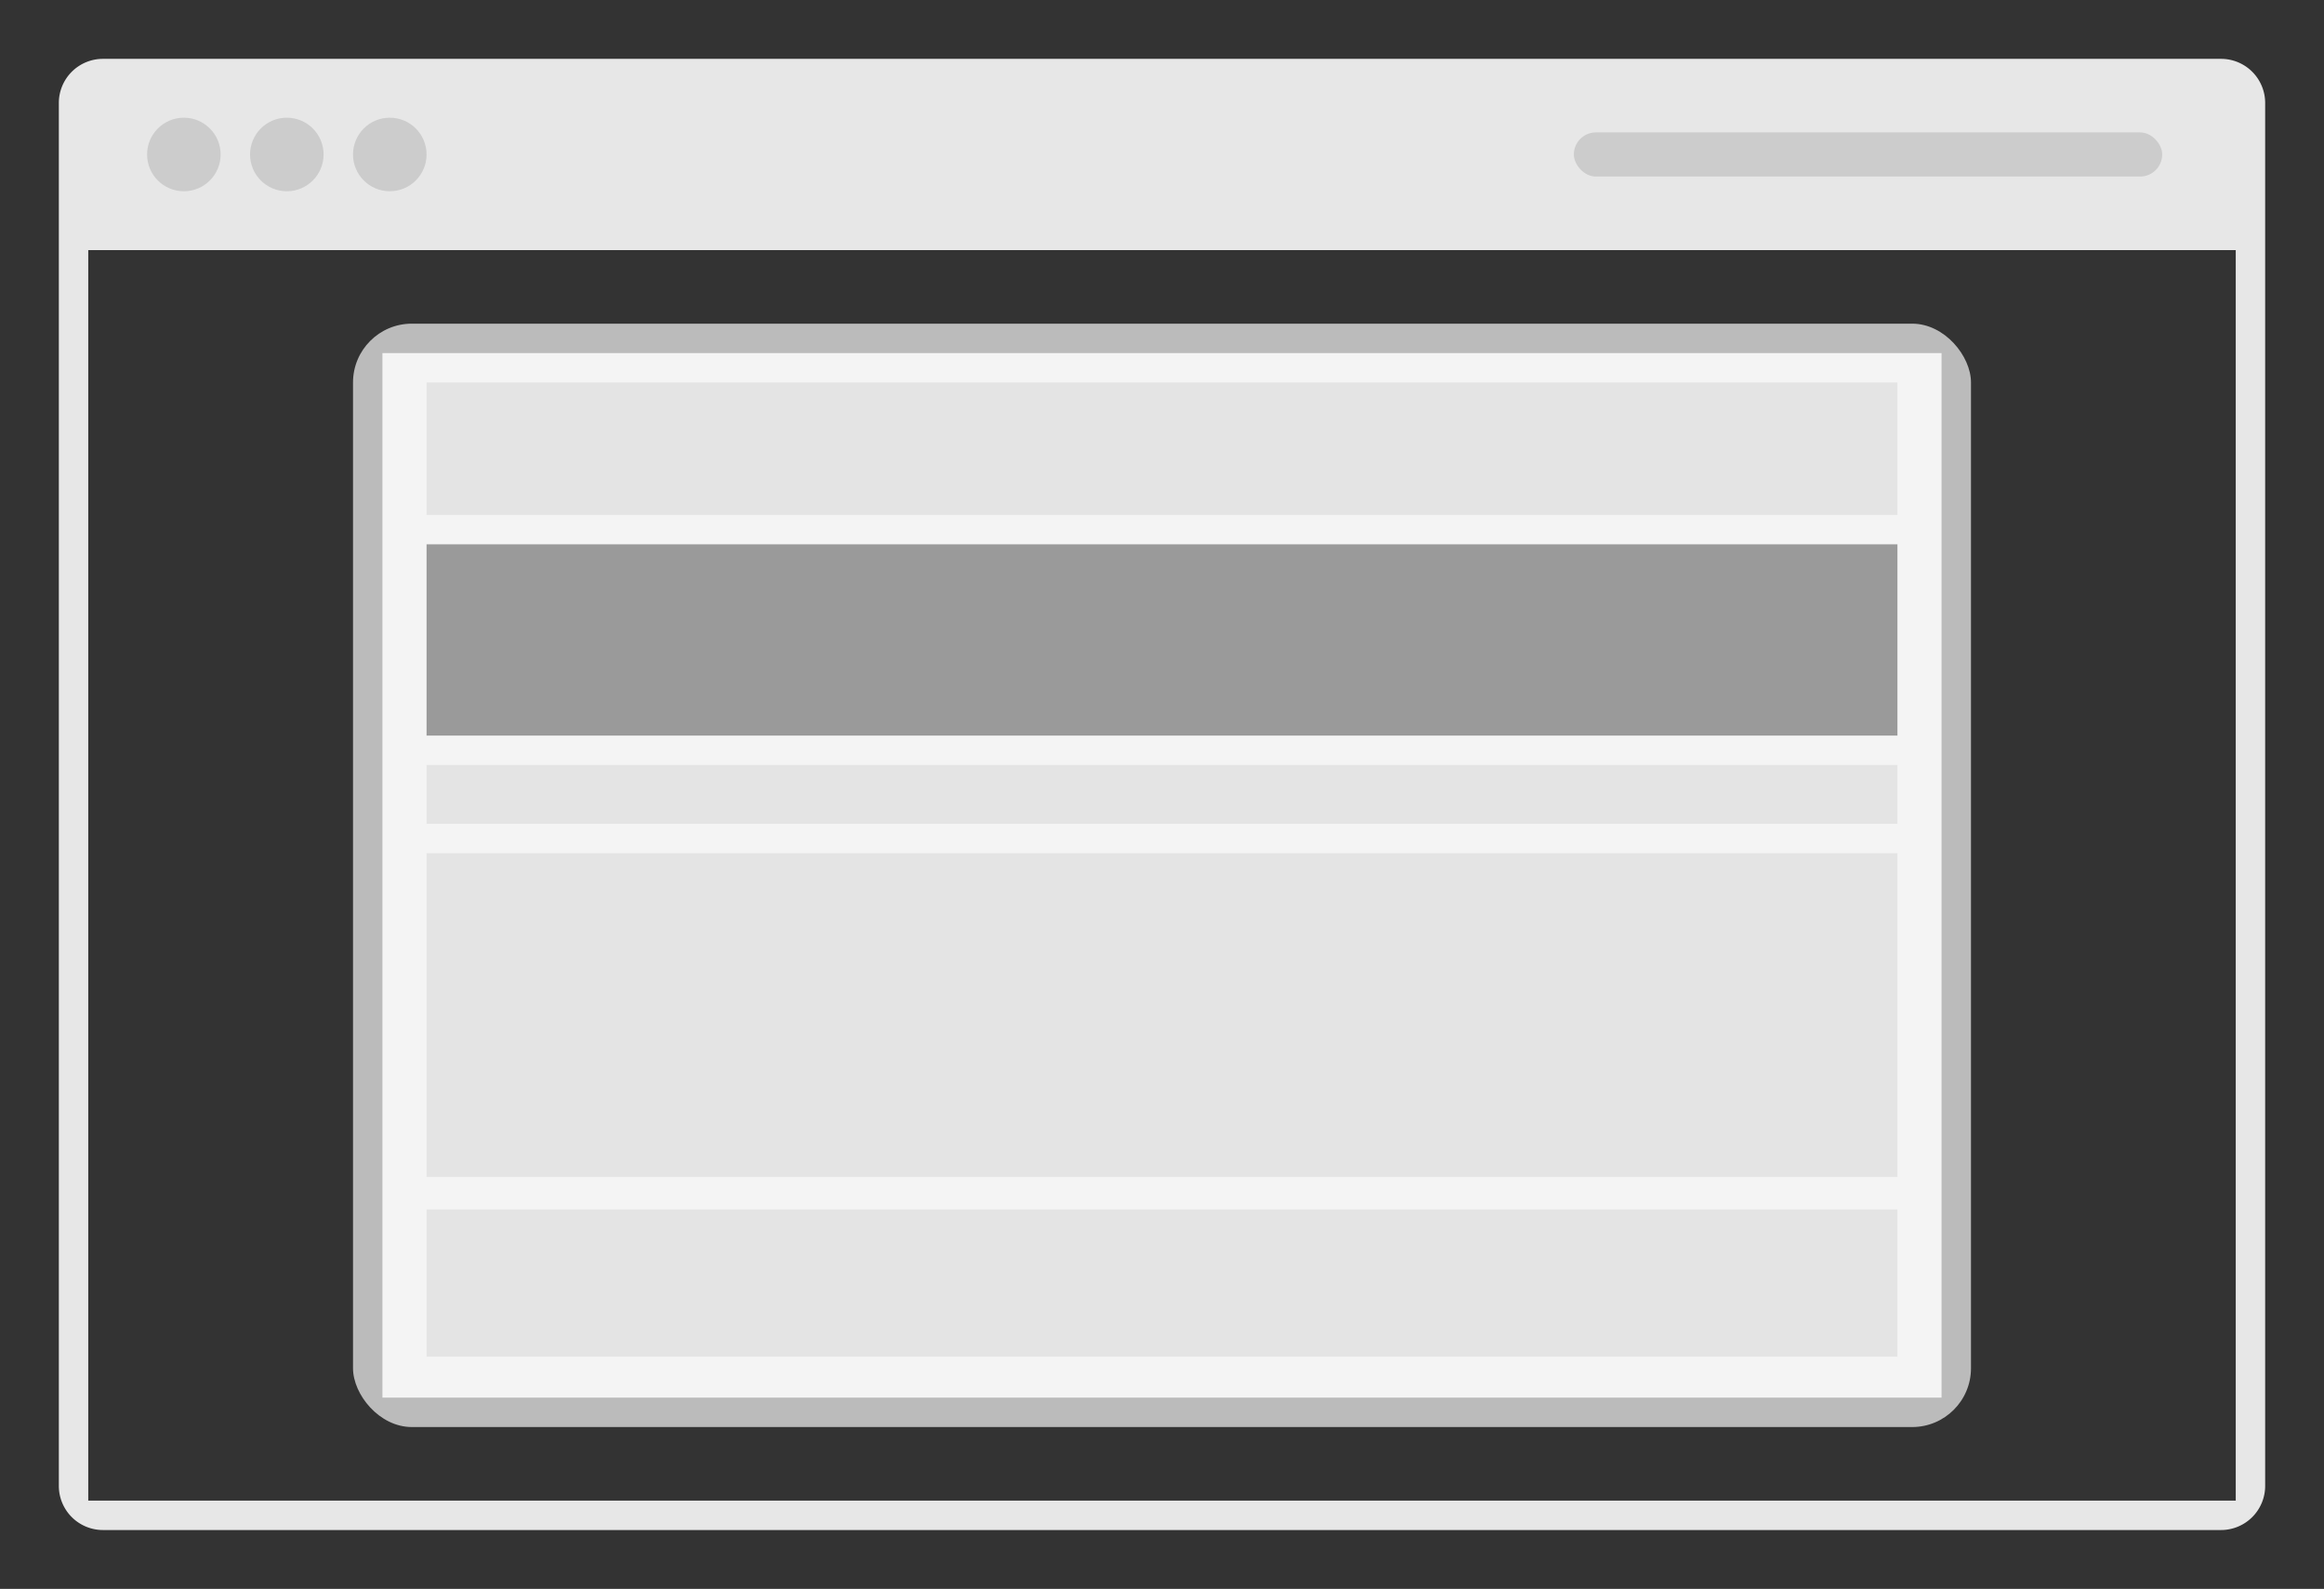 <svg xmlns="http://www.w3.org/2000/svg" width="158" height="108" viewBox="0 0 158 108">
  <rect x="0" y="0" width="158" height="108" fill="#333333" stroke="none"/>
  <defs>
    <style>
      .cls-1 {
        fill: #e7e7e7;
      }

      .cls-1, .cls-6 {
        fill-rule: evenodd;
      }

      .cls-2 {
        fill: #ccc;
      }

      .cls-3 {
        fill: #bbb;
      }

      .cls-4 {
        fill: #f4f4f4;
      }

      .cls-5, .cls-6 {
        fill: #e4e4e4;
      }

      .cls-7 {
        fill: #9a9a9a;
      }
    </style>
  </defs>
  <path class="cls-1" d="M7,4H151a3,3,0,0,1,3,3v94a3,3,0,0,1-3,3H7a3,3,0,0,1-3-3V7A3,3,0,0,1,7,4ZM6,17H152v85H6V17Z"/>
  <circle class="cls-2" cx="12.5" cy="10.5" r="2.5"/>
  <rect class="cls-3" x="24" y="22" width="110" height="75" rx="4" ry="4"/>
  <rect id="Rectangle_3_copy" data-name="Rectangle 3 copy" class="cls-4" x="26" y="24" width="106" height="71"/>
  <circle id="Ellipse_1_copy" data-name="Ellipse 1 copy" class="cls-2" cx="19.5" cy="10.5" r="2.5"/>
  <circle id="Ellipse_1_copy_2" data-name="Ellipse 1 copy 2" class="cls-2" cx="26.5" cy="10.5" r="2.5"/>
  <rect id="Rounded_Rectangle_1" data-name="Rounded Rectangle 1" class="cls-2" x="107" y="9" width="40" height="3" rx="1.5" ry="1.5"/>
  <rect id="Rectangle_3_copy_3" data-name="Rectangle 3 copy 3" class="cls-5" x="29" y="26" width="100" height="9"/>
  <path id="Rectangle_3_copy_5" data-name="Rectangle 3 copy 5" class="cls-6" d="M29,82.21H129v10H29v-10Z"/>
  <rect id="Rectangle_3_copy-2" data-name="Rectangle 3 copy" class="cls-7" x="29" y="37" width="100" height="13"/>
  <rect id="Rectangle_3_copy_2" data-name="Rectangle 3 copy 2" class="cls-5" x="29" y="52" width="100" height="4"/>
  <rect id="Rectangle_3_copy_4" data-name="Rectangle 3 copy 4" class="cls-5" x="29" y="58" width="100" height="22"/>
</svg>
